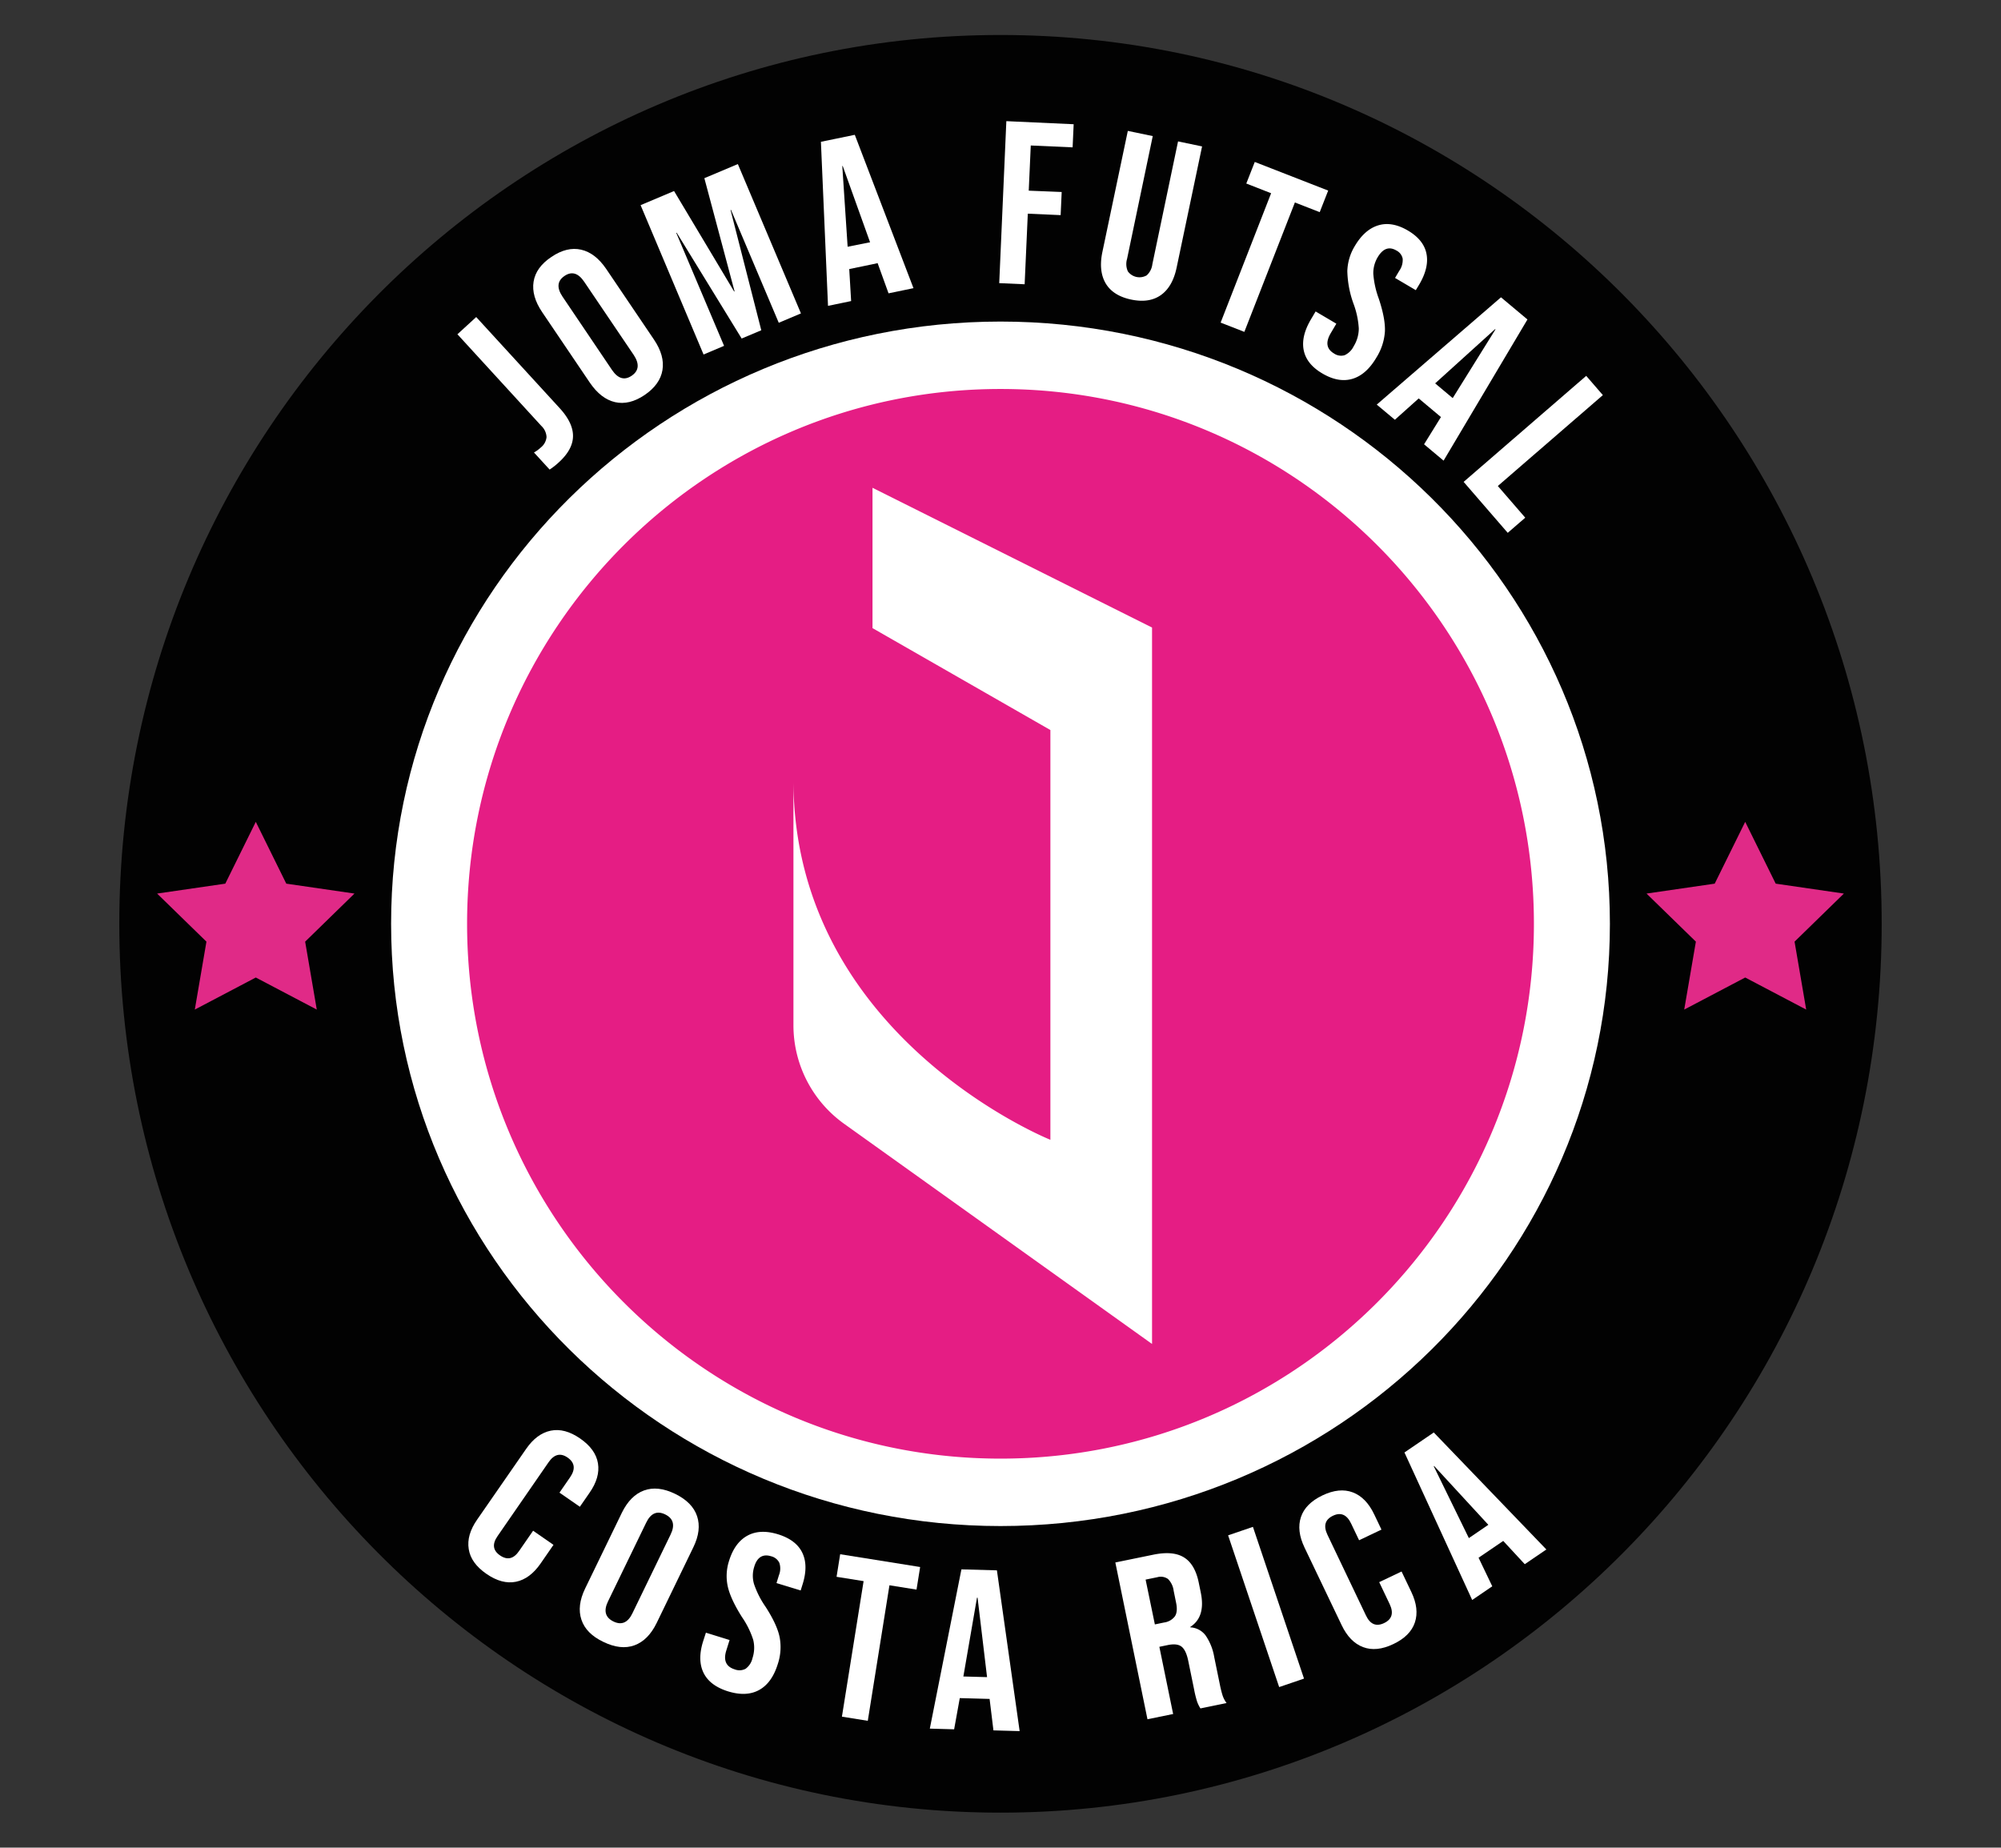 <svg id="Capa_1" data-name="Capa 1" xmlns="http://www.w3.org/2000/svg" viewBox="0 0 708.66 654.38"><rect x="0" y="0" width="708.66" height="654.38" fill="#333333" stroke="none"/><defs><style>.cls-1{fill:#fff;}.cls-2{fill:#020202;}.cls-3{fill:#e51d84;}.cls-4{fill:#e02a87;}</style></defs><rect class="cls-1" x="124.35" y="97.91" width="463.68" height="463.68" rx="231.84"/><path class="cls-2" d="M354.33,12.39C182,12.39,42.25,153.33,42.25,327.19S182,642,354.33,642s312.08-140.94,312.08-314.8S526.69,12.39,354.33,12.39Zm0,528.1c-119.19,0-215.82-95.5-215.82-213.3s96.63-213.3,215.82-213.3,215.82,95.5,215.82,213.3S473.52,540.49,354.33,540.49Z"/><path class="cls-3" d="M354.33,137.77c-104.33,0-188.91,84.81-188.91,189.42S250,516.61,354.33,516.61,543.24,431.8,543.24,327.19,458.66,137.77,354.33,137.77ZM408,476,299,398.06a42.87,42.87,0,0,1-18-34.89V276.3c0,91,91,127.39,91,127.39V258.56l-63-36.1v-49.7l99,49.5Z"/><path class="cls-1" d="M194.65,166.31l-5.54-6.05a12.33,12.33,0,0,0,2.4-1.75,5.4,5.4,0,0,0,2.05-3.71,5.79,5.79,0,0,0-1.83-3.94L162,118.39l6.65-6.1,29.58,32.29q4.77,5.21,4.7,9.93t-5,9.22A24,24,0,0,1,194.65,166.31Z"/><path class="cls-1" d="M217.82,142.43q-5-1.16-8.9-6.86l-16.9-25q-3.86-5.7-3.05-10.8T195.28,91q5.5-3.72,10.53-2.57t8.9,6.85l16.9,25q3.85,5.7,3,10.8t-6.31,8.82Q222.85,143.57,217.82,142.43Zm6.64-16.67L206.91,99.81q-3.16-4.69-7-2.07t-.7,7.31L216.72,131q3.17,4.69,7,2.07T224.46,125.76Z"/><path class="cls-1" d="M226.87,72.66l11.85-5L260,103.25l.15-.06L249.45,63.11l11.86-5L283.66,111l-7.86,3.32-16.92-40-.15.06,10.88,42.59-6.95,2.93-23-37.47-.16.06,16.93,40-7.26,3.07Z"/><path class="cls-1" d="M290.73,50.22l12-2.47,20.78,54.31-8.83,1.83-3.92-10.83,0,.16-10,2.08.67,11.33-8.19,1.7Zm17.41,35.59-9.68-27-.16,0,1.89,28.58Z"/><path class="cls-1" d="M356.4,42.91,380.24,44l-.37,8.19-14.82-.66-.72,16L376,68l-.37,8.19L364,75.68l-1.12,25-9-.4Z"/><path class="cls-1" d="M391.6,100.4Q389,96,390.42,89.22l9-42.86,8.83,1.84-9.1,43.51a6.29,6.29,0,0,0,.29,4.41,5.1,5.1,0,0,0,6.67,1.4,6.3,6.3,0,0,0,2-3.93l9.1-43.51,8.51,1.78-9,42.86q-1.42,6.82-5.56,9.77t-10.55,1.61Q394.21,104.75,391.6,100.4Z"/><path class="cls-1" d="M450.17,68.44,441.38,65l3-7.64,26,10.14-3,7.64-8.79-3.43-17.9,45.83-8.4-3.28Z"/><path class="cls-1" d="M461.72,124.06q-1-4.92,2.54-10.92l1.67-2.83,7.34,4.33-2,3.39c-1.88,3.21-1.49,5.6,1.2,7.18a4.41,4.41,0,0,0,3.69.61,6.64,6.64,0,0,0,3.25-3.18,12.07,12.07,0,0,0,1.81-6.31,30.11,30.11,0,0,0-1.87-8.76A36.12,36.12,0,0,1,477.16,96a18.1,18.1,0,0,1,2.65-8.86q3.46-5.86,8.32-7.33t10.51,1.86q5.58,3.3,6.55,8.2t-2.57,10.9l-1.21,2-7.35-4.33,1.5-2.54a6.62,6.62,0,0,0,1.2-4.3,4.17,4.17,0,0,0-2.21-2.87q-3.89-2.3-6.68,2.44A11,11,0,0,0,486.36,97a32.45,32.45,0,0,0,1.93,8.75q2.38,7.13,2.18,11.66a19.83,19.83,0,0,1-3,9.21q-3.57,6.08-8.5,7.55t-10.64-1.89Q462.73,129,461.72,124.06Z"/><path class="cls-1" d="M531.58,105.3l9.37,7.85-29.7,50-6.91-5.79,6.06-9.79-.11.12-7.85-6.58L494,148.67l-6.42-5.37ZM514.48,141l15.14-24.33-.12-.11-21.24,19.22Z"/><path class="cls-1" d="M561.76,133.12l5.9,6.82-37.2,32.19,9.71,11.22-6.2,5.37-15.62-18.05Z"/><path class="cls-1" d="M166,548.64q-.81-5,3-10.46l17.32-25c2.51-3.64,5.43-5.79,8.73-6.47s6.78.26,10.43,2.79,5.75,5.45,6.29,8.78-.45,6.81-3,10.45l-3.41,4.93-7.22-5,3.73-5.4q3-4.32-.82-7t-6.81,1.69l-18,26.06q-3,4.26.87,6.9t6.76-1.63l4.93-7.13,7.22,5-4.56,6.6q-3.78,5.46-8.73,6.47t-10.44-2.78Q166.76,553.63,166,548.64Z"/><path class="cls-1" d="M205.91,573.65q-1.65-4.93,1.33-11.06l13-26.82q3-6.12,7.86-7.89t11,1.21q6.15,3,7.78,7.92t-1.33,11l-13,26.83q-3,6.12-7.86,7.89t-11-1.21Q207.54,578.59,205.91,573.65Zm18.08-2.3,13.5-27.84q2.44-5-1.89-7.13t-6.76,2.93l-13.5,27.84q-2.44,5,1.89,7.13T224,571.35Z"/><path class="cls-1" d="M249.16,592.47q-2.21-4.54-.16-11.12l1-3.09,8.38,2.6-1.16,3.71q-1.64,5.26,3,6.69a4.61,4.61,0,0,0,3.82-.21,6.33,6.33,0,0,0,2.45-3.77,11.68,11.68,0,0,0,.26-6.5,30.53,30.53,0,0,0-4-8.08q-4-6.35-5-10.77a17.38,17.38,0,0,1,.46-9.15q2-6.42,6.48-8.88t10.92-.47q6.36,2,8.53,6.52t.12,11.11l-.7,2.24L275,560.69l.86-2.78a6.35,6.35,0,0,0,.14-4.41,4.38,4.38,0,0,0-2.91-2.31c-2.95-.91-5,.35-6,3.81a10.38,10.38,0,0,0-.06,6,32.1,32.1,0,0,0,4.08,8.06q4.11,6.36,5,10.81a18.92,18.92,0,0,1-.67,9.54q-2.07,6.66-6.6,9.15t-11.06.46Q251.38,597,249.16,592.47Z"/><path class="cls-1" d="M305.85,560l-9.58-1.53,1.28-8L325.87,555l-1.28,8L315,561.47l-7.67,48L298.17,608Z"/><path class="cls-1" d="M340.49,555.83l12.57.35,8.05,56.94-9.28-.26-1.38-11.3v.16l-10.54-.29-2,11.05-8.61-.24ZM349.57,594l-3.36-28.13H346l-4.82,27.9Z"/><path class="cls-1" d="M395,553.39l13.47-2.76q7-1.44,10.89,1t5.2,9l.7,3.42q1.77,8.64-3.71,12.16l0,.16a7.19,7.19,0,0,1,5.47,2.94,19.21,19.21,0,0,1,3,7.57l2,9.76a38.43,38.43,0,0,0,.95,3.82,9.71,9.71,0,0,0,1.42,2.72l-9.25,1.9a12.06,12.06,0,0,1-1.18-2.4,37.14,37.14,0,0,1-1.05-4.25l-2.08-10.16q-.78-3.81-2.37-5.06c-1.06-.83-2.63-1-4.73-.6l-3.14.65,4.88,23.8-9.09,1.86Zm17.27,21.26a5.74,5.74,0,0,0,3.82-2.18c.72-1.09.87-2.69.43-4.81l-.87-4.28a7.1,7.1,0,0,0-2-4.14,4.45,4.45,0,0,0-3.79-.63l-4.14.85L409,575.33Z"/><path class="cls-1" d="M434.94,543.78l8.79-3,18.09,53.74-8.8,3Z"/><path class="cls-1" d="M482.74,583.37q-4.73-1.79-7.59-7.78L462,548.1q-2.87-6-1.27-10.79t7.61-7.67c4-1.91,7.59-2.27,10.74-1.08s5.68,3.78,7.59,7.78l2.58,5.41-7.92,3.77-2.83-5.92q-2.27-4.76-6.45-2.75t-1.92,6.75l13.64,28.58q2.22,4.68,6.41,2.68t2-6.67l-3.73-7.83,7.92-3.77,3.45,7.23q2.87,6,1.27,10.8t-7.61,7.66Q487.47,585.16,482.74,583.37Z"/><path class="cls-1" d="M497.39,514.43l10.39-7.08,39.87,41.44L540,554l-7.74-8.36.09.14-8.71,5.93,4.85,10.12-7.11,4.85Zm29.71,25.62-19.19-20.83-.14.1,12.43,25.44Z"/><polygon class="cls-4" points="90.59 291.08 101.39 312.97 125.54 316.48 108.07 333.51 112.19 357.57 90.59 346.21 68.99 357.57 73.11 333.51 55.64 316.48 79.79 312.97 90.59 291.08"/><polygon class="cls-4" points="618.07 291.08 628.87 312.97 653.02 316.48 635.55 333.51 639.67 357.57 618.07 346.21 596.47 357.57 600.6 333.51 583.12 316.48 607.27 312.97 618.07 291.08"/></svg>